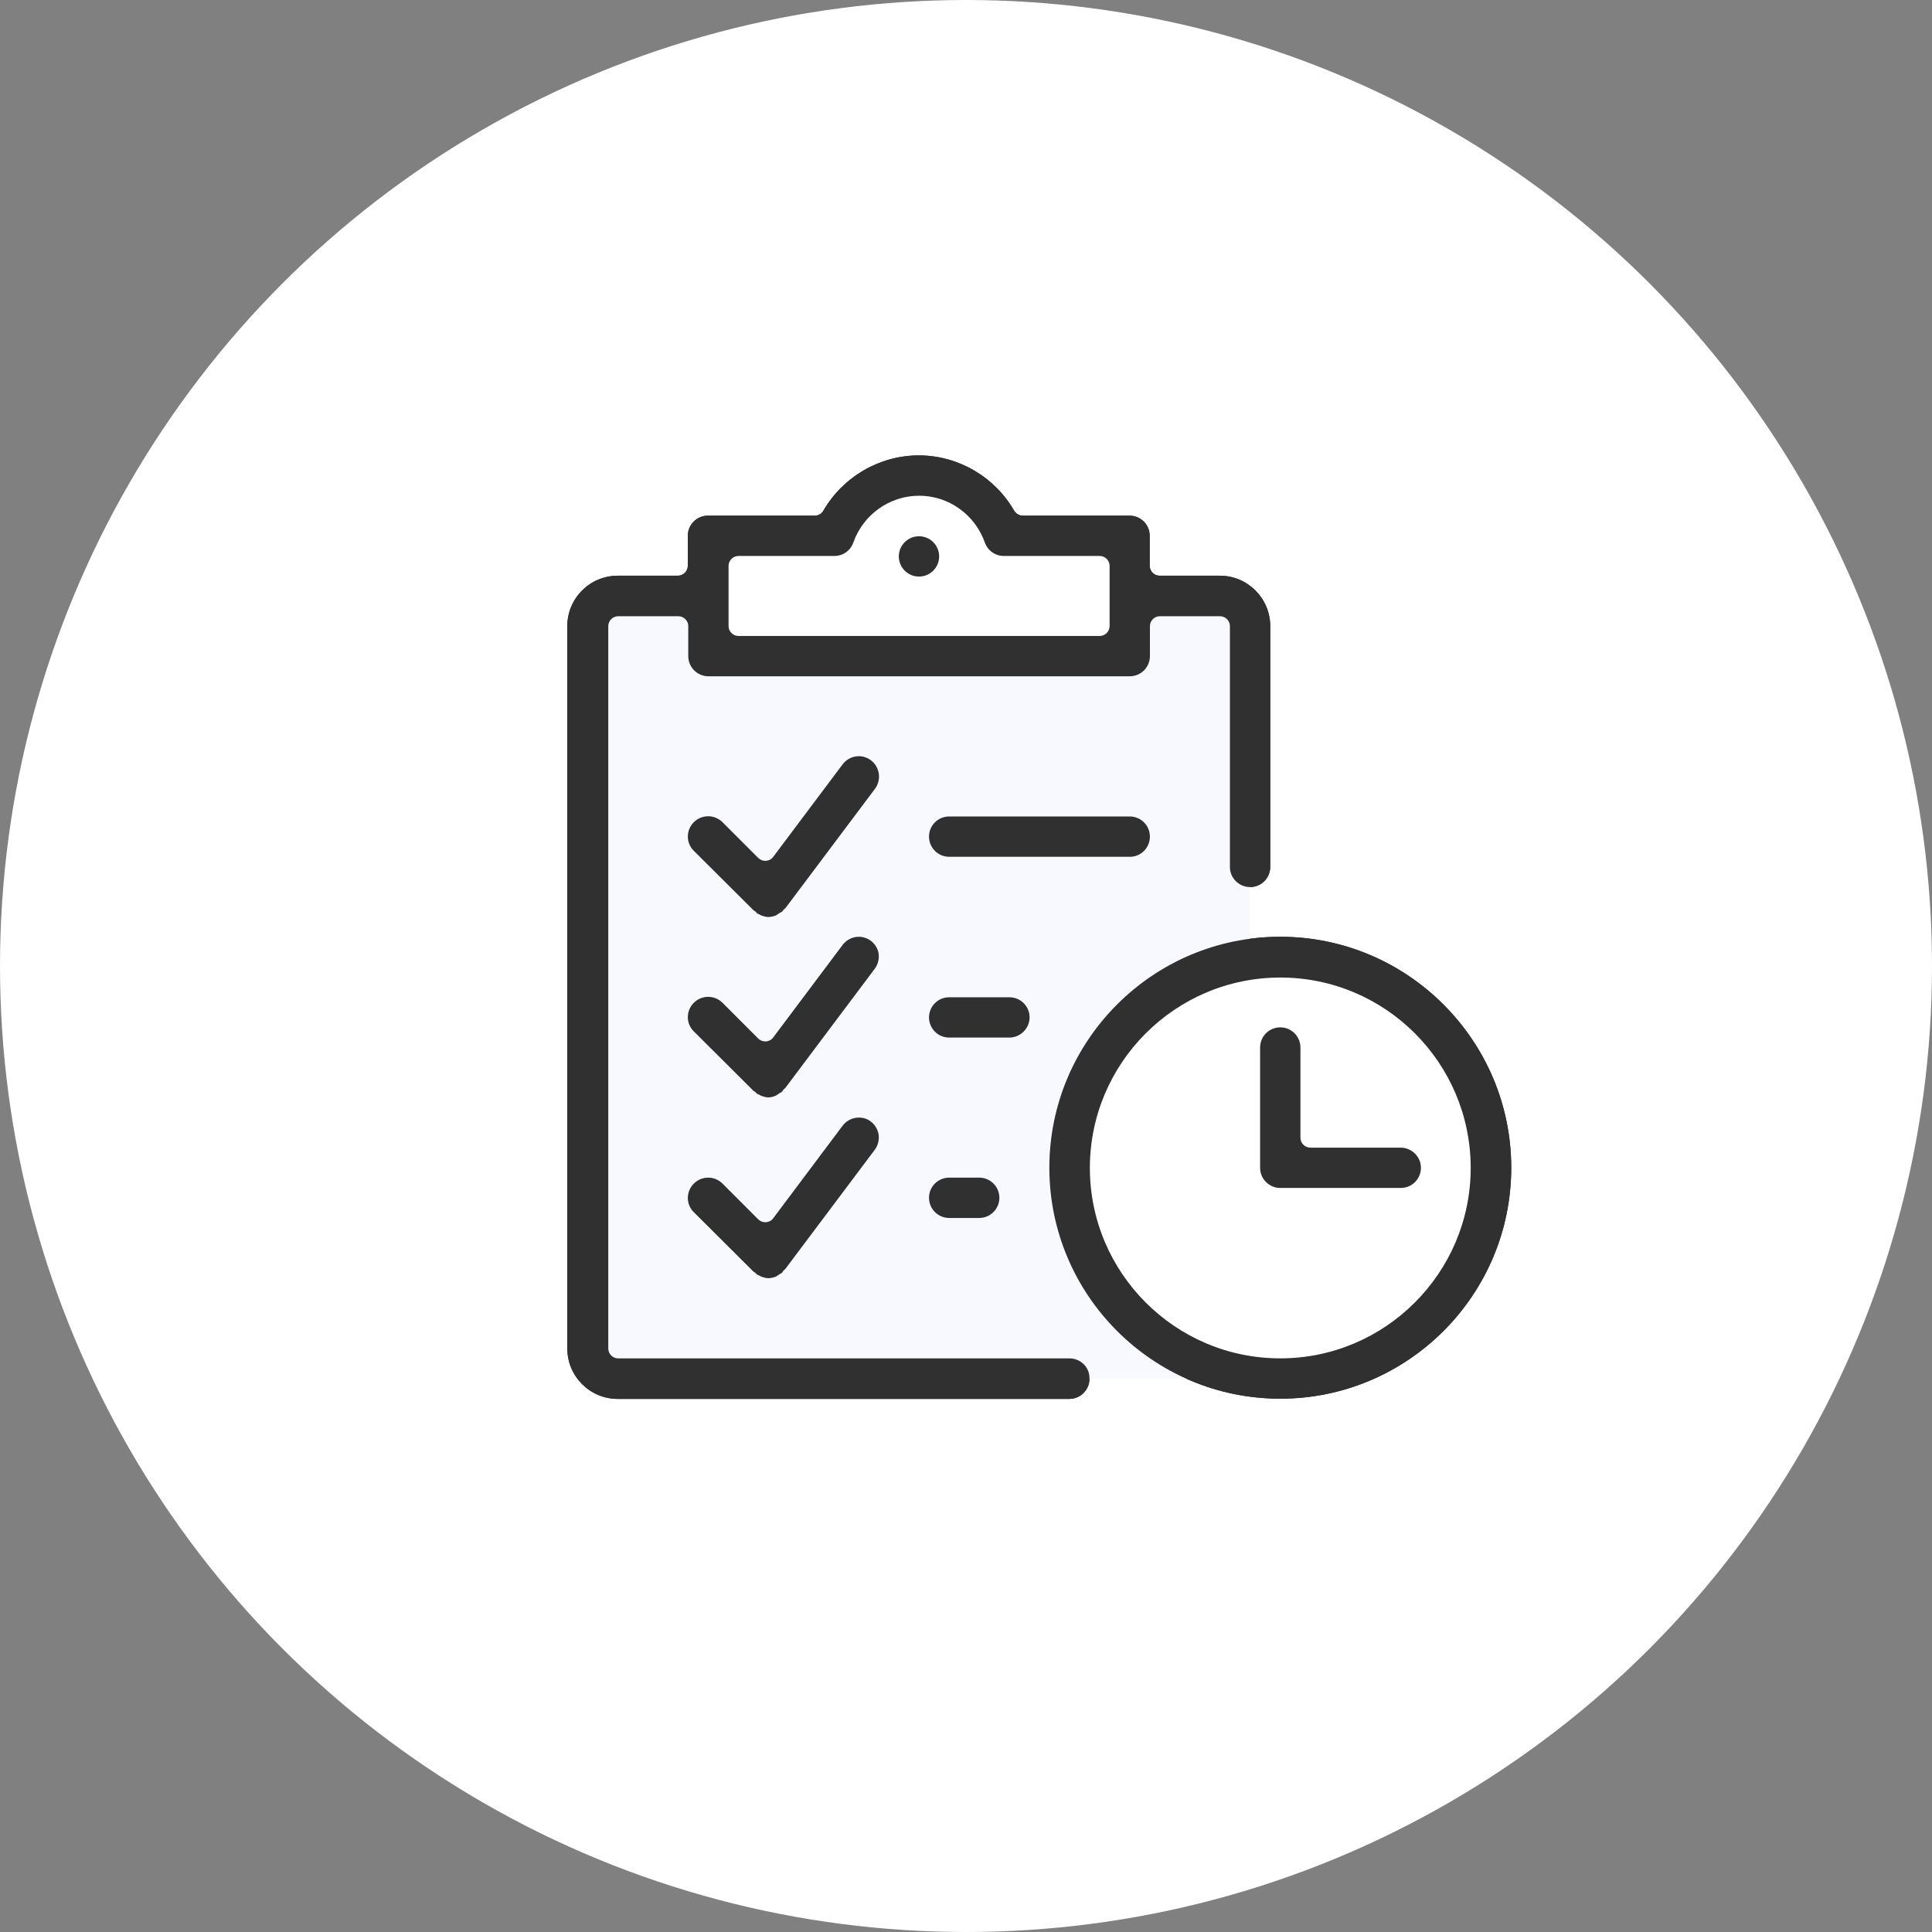 <svg width="70" height="70" viewBox="0 0 70 70" fill="none" xmlns="http://www.w3.org/2000/svg">
<rect x="0" y="0" width="70" height="70" fill="#808080" stroke="none"/>
<circle cx="35" cy="35" r="35" fill="white"/>
<path d="M38.751 49.217H22.396C22.202 49.217 22.039 49.054 22.039 48.859V22.684C22.039 22.49 22.202 22.327 22.396 22.327H24.579C24.773 22.327 24.937 22.49 24.937 22.684V23.772C24.937 24.176 25.263 24.503 25.667 24.503H40.934C41.338 24.503 41.664 24.176 41.664 23.772V22.684C41.664 22.49 41.827 22.327 42.022 22.327H44.205C44.399 22.327 44.562 22.49 44.562 22.684V31.409C44.562 31.813 44.888 32.14 45.292 32.14C45.696 32.14 46.023 31.813 46.023 31.409V22.684C46.023 21.682 45.207 20.859 44.197 20.859H42.014C41.819 20.859 41.656 20.695 41.656 20.501V19.413C41.656 19.009 41.33 18.683 40.926 18.683H37.057C36.932 18.683 36.808 18.613 36.746 18.505C36.031 17.269 34.711 16.5 33.289 16.5C31.875 16.5 30.546 17.269 29.831 18.505C29.769 18.613 29.653 18.683 29.52 18.683H25.651C25.247 18.683 24.921 19.009 24.921 19.413V20.501C24.921 20.695 24.758 20.859 24.564 20.859H22.381C21.378 20.859 20.555 21.674 20.555 22.684V48.859C20.555 49.862 21.37 50.685 22.381 50.685H38.743C39.147 50.685 39.473 50.359 39.473 49.955C39.489 49.543 39.155 49.217 38.751 49.217ZM26.397 20.501C26.397 20.307 26.56 20.144 26.755 20.144H30.228C30.538 20.144 30.81 19.95 30.919 19.654C31.276 18.644 32.24 17.961 33.297 17.961C34.361 17.961 35.316 18.644 35.674 19.654C35.775 19.95 36.055 20.144 36.365 20.144H39.838C40.032 20.144 40.196 20.307 40.196 20.501V22.684C40.196 22.879 40.032 23.042 39.838 23.042H26.755C26.56 23.042 26.397 22.879 26.397 22.684V20.501Z" fill="#303030"/>
<path d="M41.663 30.312C41.663 29.908 41.336 29.582 40.932 29.582H34.391C33.986 29.582 33.66 29.908 33.66 30.312C33.66 30.716 33.986 31.043 34.391 31.043H40.932C41.336 31.05 41.663 30.716 41.663 30.312Z" fill="#303030"/>
<path d="M37.304 36.863C37.304 36.459 36.978 36.133 36.574 36.133H34.391C33.986 36.133 33.66 36.459 33.66 36.863C33.66 37.267 33.986 37.593 34.391 37.593H36.574C36.97 37.593 37.304 37.259 37.304 36.863Z" fill="#303030"/>
<path d="M34.391 42.668C33.986 42.668 33.66 42.994 33.66 43.398C33.66 43.802 33.986 44.129 34.391 44.129H35.478C35.882 44.129 36.209 43.802 36.209 43.398C36.209 42.994 35.882 42.668 35.478 42.668H34.391Z" fill="#303030"/>
<path d="M31.555 27.546C31.431 27.453 31.275 27.398 31.12 27.398C30.887 27.398 30.669 27.507 30.529 27.694L28.012 31.05C27.95 31.136 27.857 31.182 27.748 31.19C27.74 31.19 27.732 31.19 27.725 31.19C27.631 31.19 27.538 31.151 27.468 31.081L26.179 29.791C26.039 29.652 25.852 29.574 25.658 29.574C25.464 29.574 25.277 29.652 25.137 29.791C24.85 30.079 24.85 30.545 25.137 30.825L27.297 32.977C27.313 32.985 27.344 33.008 27.375 33.031C27.398 33.047 27.414 33.07 27.422 33.086C27.429 33.086 27.437 33.093 27.445 33.093C27.468 33.101 27.492 33.117 27.515 33.124C27.53 33.132 27.554 33.148 27.569 33.156C27.577 33.163 27.585 33.163 27.585 33.163C27.678 33.194 27.764 33.218 27.833 33.218C27.927 33.218 28.028 33.194 28.121 33.156C28.129 33.148 28.136 33.148 28.144 33.14C28.168 33.124 28.191 33.109 28.214 33.093C28.238 33.078 28.261 33.062 28.292 33.047C28.307 33.039 28.323 33.031 28.338 33.016C28.354 33 28.369 32.969 28.393 32.946C28.416 32.922 28.432 32.907 28.455 32.891L31.703 28.564C31.819 28.409 31.866 28.214 31.842 28.02C31.811 27.834 31.71 27.663 31.555 27.546Z" fill="#303030"/>
<path d="M31.555 34.089C31.431 33.996 31.275 33.941 31.12 33.941C30.887 33.941 30.669 34.05 30.529 34.237L28.012 37.593C27.95 37.678 27.857 37.725 27.748 37.733C27.74 37.733 27.732 37.733 27.725 37.733C27.631 37.733 27.538 37.694 27.468 37.624L26.179 36.334C26.039 36.194 25.852 36.117 25.658 36.117C25.464 36.117 25.277 36.194 25.137 36.334C24.85 36.622 24.85 37.088 25.137 37.368L27.297 39.528C27.313 39.535 27.344 39.559 27.375 39.582C27.398 39.597 27.414 39.621 27.422 39.636C27.429 39.636 27.437 39.644 27.445 39.644C27.468 39.652 27.492 39.667 27.515 39.675C27.53 39.683 27.554 39.699 27.569 39.706C27.577 39.714 27.585 39.714 27.585 39.714C27.678 39.745 27.764 39.768 27.833 39.768C27.927 39.768 28.028 39.745 28.121 39.699C28.129 39.691 28.136 39.691 28.144 39.683C28.168 39.667 28.191 39.652 28.214 39.636C28.238 39.621 28.261 39.605 28.292 39.59C28.307 39.582 28.323 39.574 28.338 39.559C28.354 39.535 28.369 39.512 28.393 39.489C28.416 39.465 28.432 39.45 28.455 39.434L31.703 35.107C31.819 34.951 31.866 34.757 31.842 34.563C31.811 34.384 31.71 34.206 31.555 34.089Z" fill="#303030"/>
<path d="M31.12 40.492C30.887 40.492 30.669 40.601 30.529 40.787L28.012 44.144C27.95 44.229 27.857 44.276 27.748 44.284C27.74 44.284 27.732 44.284 27.725 44.284C27.631 44.284 27.538 44.245 27.468 44.175L26.179 42.885C26.039 42.745 25.852 42.668 25.658 42.668C25.464 42.668 25.277 42.745 25.137 42.885C24.85 43.173 24.85 43.639 25.137 43.919L27.297 46.078C27.313 46.086 27.344 46.109 27.375 46.133C27.398 46.148 27.414 46.172 27.422 46.187C27.429 46.187 27.437 46.195 27.445 46.195C27.468 46.203 27.492 46.218 27.515 46.226C27.53 46.234 27.554 46.249 27.569 46.257C27.577 46.265 27.585 46.265 27.585 46.265C27.678 46.296 27.764 46.319 27.833 46.319C27.927 46.319 28.028 46.296 28.121 46.257C28.129 46.249 28.136 46.249 28.144 46.242C28.168 46.226 28.191 46.21 28.214 46.195C28.238 46.179 28.261 46.164 28.292 46.148C28.307 46.141 28.323 46.133 28.338 46.117C28.354 46.102 28.369 46.071 28.393 46.047C28.416 46.024 28.432 46.008 28.455 45.993L31.703 41.665C31.819 41.51 31.866 41.316 31.842 41.121C31.811 40.927 31.71 40.756 31.555 40.64C31.431 40.539 31.275 40.492 31.12 40.492Z" fill="#303030"/>
<path d="M46.387 33.941C41.772 33.941 38.02 37.694 38.02 42.309C38.02 46.924 41.772 50.677 46.387 50.677C51.002 50.677 54.755 46.924 54.755 42.309C54.755 37.702 51.002 33.941 46.387 33.941ZM46.387 49.216C42.58 49.216 39.488 46.116 39.488 42.317C39.488 38.51 42.588 35.418 46.387 35.418C50.194 35.418 53.286 38.51 53.286 42.317C53.286 46.116 50.194 49.216 46.387 49.216Z" fill="#303030"/>
<path d="M50.745 41.581H47.474C47.28 41.581 47.117 41.418 47.117 41.224V37.953C47.117 37.549 46.791 37.223 46.387 37.223C45.983 37.223 45.656 37.549 45.656 37.953V42.312C45.656 42.716 45.983 43.042 46.387 43.042H50.753C51.157 43.042 51.483 42.716 51.483 42.312C51.483 41.908 51.149 41.581 50.745 41.581Z" fill="#303030"/>
<path d="M33.297 20.89C33.701 20.89 34.027 20.564 34.027 20.16C34.027 19.756 33.701 19.43 33.297 19.43C32.893 19.43 32.566 19.756 32.566 20.16C32.566 20.564 32.893 20.89 33.297 20.89Z" fill="#303030"/>
<path d="M45.291 21.621H21.617V49.948H45.291V21.621Z" fill="#F8F8FF"/>
<path d="M53.689 44.204C54.658 40.174 52.177 36.121 48.147 35.152C44.116 34.183 40.064 36.665 39.095 40.695C38.126 44.725 40.607 48.778 44.637 49.747C48.667 50.716 52.72 48.234 53.689 44.204Z" fill="white"/>
<path d="M36.297 19.74C36.049 18.31 34.813 17.223 33.314 17.223C31.814 17.223 30.571 18.31 30.331 19.74H25.84V23.562H40.796V19.74H36.297Z" fill="white"/>
<path d="M33.297 20.89C33.701 20.89 34.027 20.564 34.027 20.16C34.027 19.756 33.701 19.43 33.297 19.43C32.893 19.43 32.566 19.756 32.566 20.16C32.566 20.564 32.893 20.89 33.297 20.89Z" fill="#303030"/>
<path d="M38.751 49.217H22.396C22.202 49.217 22.039 49.054 22.039 48.859V22.684C22.039 22.49 22.202 22.327 22.396 22.327H24.579C24.773 22.327 24.937 22.49 24.937 22.684V23.772C24.937 24.176 25.263 24.503 25.667 24.503H40.934C41.338 24.503 41.664 24.176 41.664 23.772V22.684C41.664 22.49 41.827 22.327 42.022 22.327H44.205C44.399 22.327 44.562 22.49 44.562 22.684V31.409C44.562 31.813 44.888 32.14 45.292 32.14C45.696 32.14 46.023 31.813 46.023 31.409V22.684C46.023 21.682 45.207 20.859 44.197 20.859H42.014C41.819 20.859 41.656 20.695 41.656 20.501V19.413C41.656 19.009 41.33 18.683 40.926 18.683H37.057C36.932 18.683 36.808 18.613 36.746 18.505C36.031 17.269 34.711 16.5 33.289 16.5C31.875 16.5 30.546 17.269 29.831 18.505C29.769 18.613 29.653 18.683 29.52 18.683H25.651C25.247 18.683 24.921 19.009 24.921 19.413V20.501C24.921 20.695 24.758 20.859 24.564 20.859H22.381C21.378 20.859 20.555 21.674 20.555 22.684V48.859C20.555 49.862 21.37 50.685 22.381 50.685H38.743C39.147 50.685 39.473 50.359 39.473 49.955C39.489 49.543 39.155 49.217 38.751 49.217ZM26.397 20.501C26.397 20.307 26.56 20.144 26.755 20.144H30.228C30.538 20.144 30.818 19.95 30.919 19.654C31.276 18.644 32.232 17.961 33.304 17.961C34.369 17.961 35.324 18.644 35.682 19.654C35.783 19.95 36.062 20.144 36.373 20.144H39.846C40.04 20.144 40.203 20.307 40.203 20.501V22.684C40.203 22.879 40.04 23.042 39.846 23.042H26.755C26.56 23.042 26.397 22.879 26.397 22.684V20.501Z" fill="#303030"/>
<path d="M41.663 30.312C41.663 29.908 41.336 29.582 40.932 29.582H34.391C33.986 29.582 33.66 29.908 33.66 30.312C33.66 30.716 33.986 31.043 34.391 31.043H40.932C41.336 31.05 41.663 30.716 41.663 30.312Z" fill="#303030"/>
<path d="M37.304 36.863C37.304 36.459 36.978 36.133 36.574 36.133H34.391C33.986 36.133 33.66 36.459 33.66 36.863C33.66 37.267 33.986 37.593 34.391 37.593H36.574C36.97 37.593 37.304 37.259 37.304 36.863Z" fill="#303030"/>
<path d="M34.391 42.668C33.986 42.668 33.66 42.994 33.66 43.398C33.66 43.802 33.986 44.129 34.391 44.129H35.478C35.882 44.129 36.209 43.802 36.209 43.398C36.209 42.994 35.882 42.668 35.478 42.668H34.391Z" fill="#303030"/>
<path d="M31.555 27.546C31.431 27.453 31.275 27.398 31.12 27.398C30.887 27.398 30.669 27.507 30.529 27.694L28.012 31.05C27.95 31.136 27.857 31.182 27.748 31.19C27.74 31.19 27.732 31.19 27.725 31.19C27.631 31.19 27.538 31.151 27.468 31.081L26.179 29.791C26.039 29.652 25.852 29.574 25.658 29.574C25.464 29.574 25.277 29.652 25.137 29.791C24.85 30.079 24.85 30.545 25.137 30.825L27.297 32.977C27.313 32.985 27.344 33.008 27.375 33.031C27.398 33.047 27.414 33.07 27.422 33.086C27.429 33.093 27.437 33.093 27.445 33.101C27.468 33.109 27.492 33.124 27.515 33.132C27.538 33.14 27.554 33.156 27.569 33.163C27.577 33.163 27.585 33.171 27.585 33.171C27.678 33.202 27.764 33.225 27.833 33.225C27.927 33.225 28.028 33.202 28.121 33.163C28.129 33.156 28.136 33.156 28.144 33.148C28.168 33.132 28.191 33.117 28.214 33.101C28.238 33.086 28.261 33.07 28.292 33.054C28.307 33.047 28.323 33.039 28.338 33.031C28.346 33.016 28.369 32.985 28.393 32.961C28.416 32.938 28.439 32.915 28.455 32.907L31.703 28.579C31.819 28.424 31.866 28.23 31.842 28.035C31.811 27.834 31.71 27.663 31.555 27.546Z" fill="#303030"/>
<path d="M31.555 34.089C31.431 33.996 31.275 33.941 31.12 33.941C30.887 33.941 30.669 34.05 30.529 34.237L28.012 37.593C27.95 37.678 27.857 37.725 27.748 37.733C27.74 37.733 27.732 37.733 27.725 37.733C27.631 37.733 27.538 37.694 27.468 37.624L26.179 36.334C26.039 36.194 25.852 36.117 25.658 36.117C25.464 36.117 25.277 36.194 25.137 36.334C24.85 36.622 24.85 37.088 25.137 37.368L27.297 39.52C27.313 39.528 27.344 39.551 27.375 39.574C27.398 39.59 27.414 39.613 27.422 39.629C27.429 39.636 27.437 39.636 27.445 39.636C27.468 39.644 27.492 39.66 27.515 39.667C27.538 39.675 27.554 39.691 27.569 39.699C27.577 39.706 27.585 39.706 27.585 39.706C27.678 39.737 27.764 39.761 27.833 39.761C27.927 39.761 28.028 39.737 28.121 39.691C28.129 39.683 28.136 39.683 28.144 39.675C28.168 39.66 28.191 39.644 28.214 39.629C28.238 39.613 28.261 39.597 28.292 39.582C28.307 39.574 28.323 39.566 28.338 39.551C28.346 39.535 28.369 39.504 28.385 39.481C28.408 39.458 28.432 39.434 28.447 39.427L31.695 35.099C31.811 34.944 31.858 34.749 31.835 34.555C31.811 34.384 31.71 34.206 31.555 34.089Z" fill="#303030"/>
<path d="M31.12 40.492C30.887 40.492 30.669 40.601 30.529 40.787L28.012 44.144C27.95 44.229 27.857 44.276 27.748 44.284C27.74 44.284 27.732 44.284 27.725 44.284C27.631 44.284 27.538 44.245 27.468 44.175L26.179 42.885C26.039 42.745 25.852 42.668 25.658 42.668C25.464 42.668 25.277 42.745 25.137 42.885C24.85 43.173 24.85 43.639 25.137 43.919L27.297 46.071C27.313 46.078 27.344 46.102 27.375 46.125C27.398 46.141 27.414 46.164 27.422 46.179C27.429 46.179 27.437 46.187 27.445 46.187C27.468 46.195 27.492 46.21 27.515 46.218C27.538 46.226 27.554 46.242 27.569 46.249C27.577 46.257 27.585 46.257 27.585 46.257C27.678 46.288 27.764 46.311 27.833 46.311C27.927 46.311 28.028 46.288 28.121 46.249C28.129 46.242 28.136 46.242 28.144 46.234C28.168 46.218 28.191 46.203 28.214 46.187C28.238 46.172 28.261 46.156 28.292 46.141C28.307 46.133 28.323 46.125 28.338 46.109C28.346 46.094 28.369 46.063 28.385 46.039C28.408 46.016 28.432 45.993 28.447 45.985L31.695 41.658C31.811 41.502 31.858 41.308 31.835 41.114C31.804 40.919 31.703 40.749 31.547 40.632C31.431 40.539 31.275 40.492 31.12 40.492Z" fill="#303030"/>
<path d="M46.387 33.941C41.772 33.941 38.02 37.694 38.02 42.309C38.02 46.924 41.772 50.677 46.387 50.677C51.002 50.677 54.755 46.924 54.755 42.309C54.755 37.702 51.002 33.941 46.387 33.941ZM46.387 49.216C42.58 49.216 39.488 46.116 39.488 42.317C39.488 38.51 42.588 35.418 46.387 35.418C50.194 35.418 53.286 38.51 53.286 42.317C53.286 46.116 50.194 49.216 46.387 49.216Z" fill="#303030"/>
<path d="M50.745 41.581H47.474C47.28 41.581 47.117 41.418 47.117 41.224V37.953C47.117 37.549 46.791 37.223 46.387 37.223C45.983 37.223 45.656 37.549 45.656 37.953V42.312C45.656 42.716 45.983 43.042 46.387 43.042H50.753C51.157 43.042 51.483 42.716 51.483 42.312C51.483 41.908 51.149 41.581 50.745 41.581Z" fill="#303030"/>
</svg>
